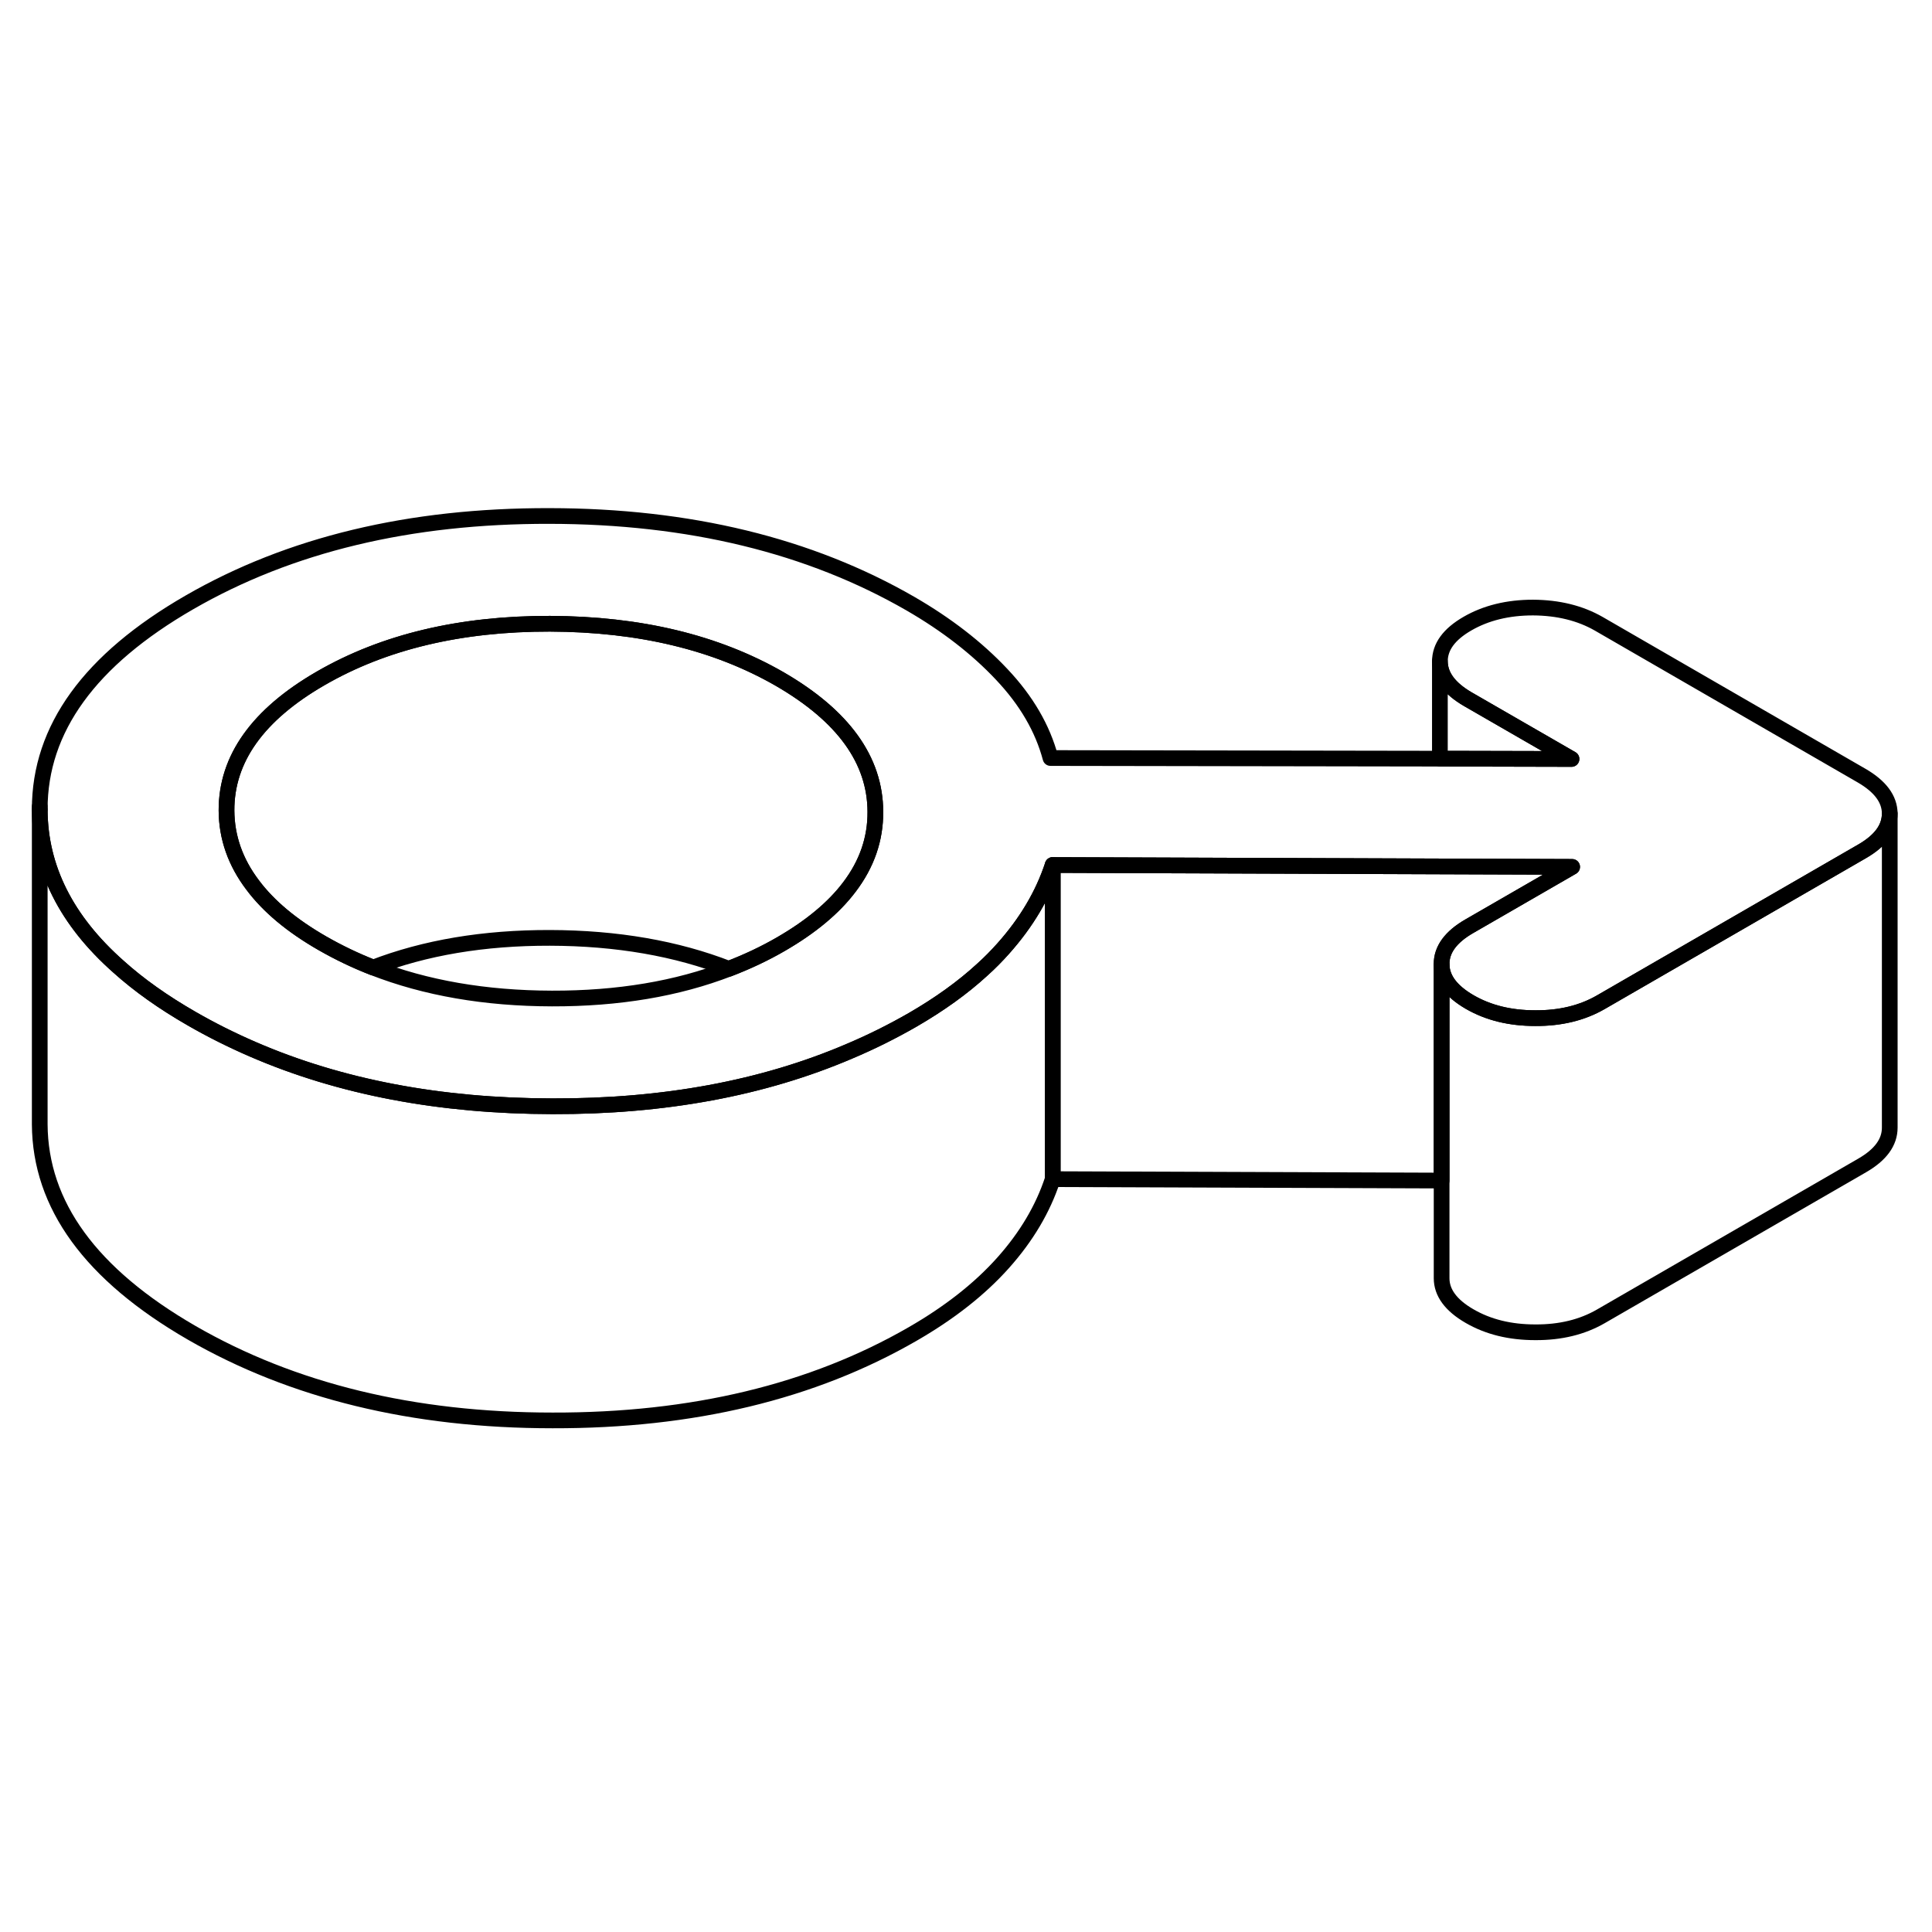 <svg width="24" height="24" viewBox="0 0 123 62" fill="none" xmlns="http://www.w3.org/2000/svg" stroke-width="1px" stroke-linecap="round" stroke-linejoin="round">
    <path d="M118.52 18.88L101.78 9.21C100.59 8.53 99.2 8.19 97.6 8.18C96 8.18 94.61 8.52 93.43 9.2C92.25 9.88 91.67 10.68 91.67 11.61C91.68 12.53 92.27 13.33 93.46 14.02L100.05 17.82L91.67 17.8L66.88 17.76C66.38 15.88 65.35 14.1 63.77 12.43C62.2 10.76 60.26 9.26 57.96 7.93C51.54 4.23 43.88 2.36 34.98 2.35C26.08 2.33 18.44 4.17 12.06 7.85C5.71 11.51 2.53 15.9 2.53 21.01V21.08C2.55 24.77 4.22 28.1 7.54 31.04C8.84 32.21 10.39 33.31 12.2 34.35C13.45 35.07 14.75 35.72 16.09 36.3C21.65 38.71 28.01 39.92 35.18 39.93C42.28 39.95 48.58 38.78 54.07 36.43C55.47 35.84 56.81 35.17 58.1 34.43C59.81 33.44 61.29 32.38 62.54 31.23C63.02 30.8 63.46 30.35 63.87 29.89C65.35 28.23 66.4 26.46 67.02 24.57L91.67 24.66L100.09 24.69L93.54 28.47C92.36 29.15 91.77 29.96 91.78 30.88V30.94C91.81 31.84 92.41 32.62 93.56 33.29C94.75 33.98 96.14 34.32 97.74 34.32C99.34 34.33 100.73 33.99 101.91 33.31L105.39 31.3L118.55 23.7C119.73 23.02 120.31 22.22 120.31 21.29C120.3 20.37 119.71 19.57 118.52 18.88ZM54.07 25.98C53.08 27.29 51.63 28.5 49.73 29.6C48.68 30.21 47.57 30.73 46.4 31.18C43.11 32.45 39.36 33.08 35.14 33.07C30.89 33.06 27.09 32.4 23.76 31.1C22.63 30.66 21.55 30.14 20.52 29.55C18.57 28.43 17.1 27.2 16.09 25.85C14.99 24.4 14.43 22.82 14.42 21.1C14.41 17.81 16.41 15 20.43 12.68C24.45 10.36 29.31 9.2 35.01 9.21C40.72 9.23 45.59 10.4 49.64 12.73C53.68 15.07 55.72 17.88 55.73 21.18C55.74 22.91 55.19 24.51 54.07 25.98Z" stroke="currentColor" stroke-linejoin="round"/>
    <path d="M55.73 21.18C55.74 22.91 55.19 24.51 54.07 25.98C53.08 27.29 51.63 28.5 49.73 29.6C48.68 30.21 47.57 30.73 46.4 31.18C43.07 29.88 39.27 29.22 35.01 29.209C30.8 29.2 27.05 29.83 23.76 31.1C22.63 30.66 21.55 30.14 20.52 29.55C18.57 28.43 17.1 27.2 16.09 25.85C14.99 24.4 14.43 22.82 14.42 21.1C14.41 17.81 16.41 14.999 20.43 12.68C24.45 10.36 29.31 9.2 35.01 9.21C40.72 9.23 45.59 10.4 49.64 12.73C53.68 15.07 55.72 17.88 55.73 21.18Z" stroke="currentColor" stroke-linejoin="round"/>
    <path d="M120.31 21.29V41.29C120.31 42.22 119.73 43.02 118.55 43.7L101.91 53.309C100.73 53.989 99.34 54.33 97.74 54.319C96.14 54.319 94.75 53.98 93.56 53.29C92.38 52.61 91.78 51.8 91.78 50.88V30.939C91.81 31.84 92.41 32.62 93.56 33.29C94.75 33.98 96.14 34.319 97.74 34.319C99.34 34.33 100.73 33.989 101.91 33.309L105.39 31.3L118.55 23.7C119.73 23.02 120.31 22.22 120.31 21.29Z" stroke="currentColor" stroke-linejoin="round"/>
    <path d="M100.05 17.82L91.67 17.8V11.61C91.68 12.53 92.27 13.33 93.46 14.02L100.05 17.82Z" stroke="currentColor" stroke-linejoin="round"/>
    <path d="M100.09 24.69L93.54 28.47C92.36 29.15 91.77 29.96 91.78 30.88V44.66L67.02 44.57V24.57L91.67 24.66L100.09 24.69Z" stroke="currentColor" stroke-linejoin="round"/>
    <path d="M67.02 24.57V44.57C66.4 46.46 65.35 48.23 63.87 49.89C62.38 51.56 60.46 53.07 58.1 54.43C51.72 58.11 44.08 59.95 35.18 59.93C26.28 59.93 18.62 58.05 12.2 54.35C5.78 50.64 2.56 46.22 2.53 41.08V21.08C2.55 24.77 4.22 28.1 7.54 31.04C8.84 32.21 10.39 33.31 12.2 34.35C13.45 35.07 14.75 35.72 16.09 36.3C21.65 38.71 28.01 39.92 35.18 39.93C42.28 39.95 48.58 38.78 54.07 36.43C55.47 35.84 56.81 35.17 58.1 34.43C59.81 33.44 61.29 32.38 62.54 31.23C63.02 30.8 63.46 30.35 63.87 29.89C65.35 28.23 66.4 26.46 67.02 24.57Z" stroke="currentColor" stroke-linejoin="round"/>
    <path d="M2.53 21.01V20.85" stroke="currentColor" stroke-linejoin="round"/>
</svg>